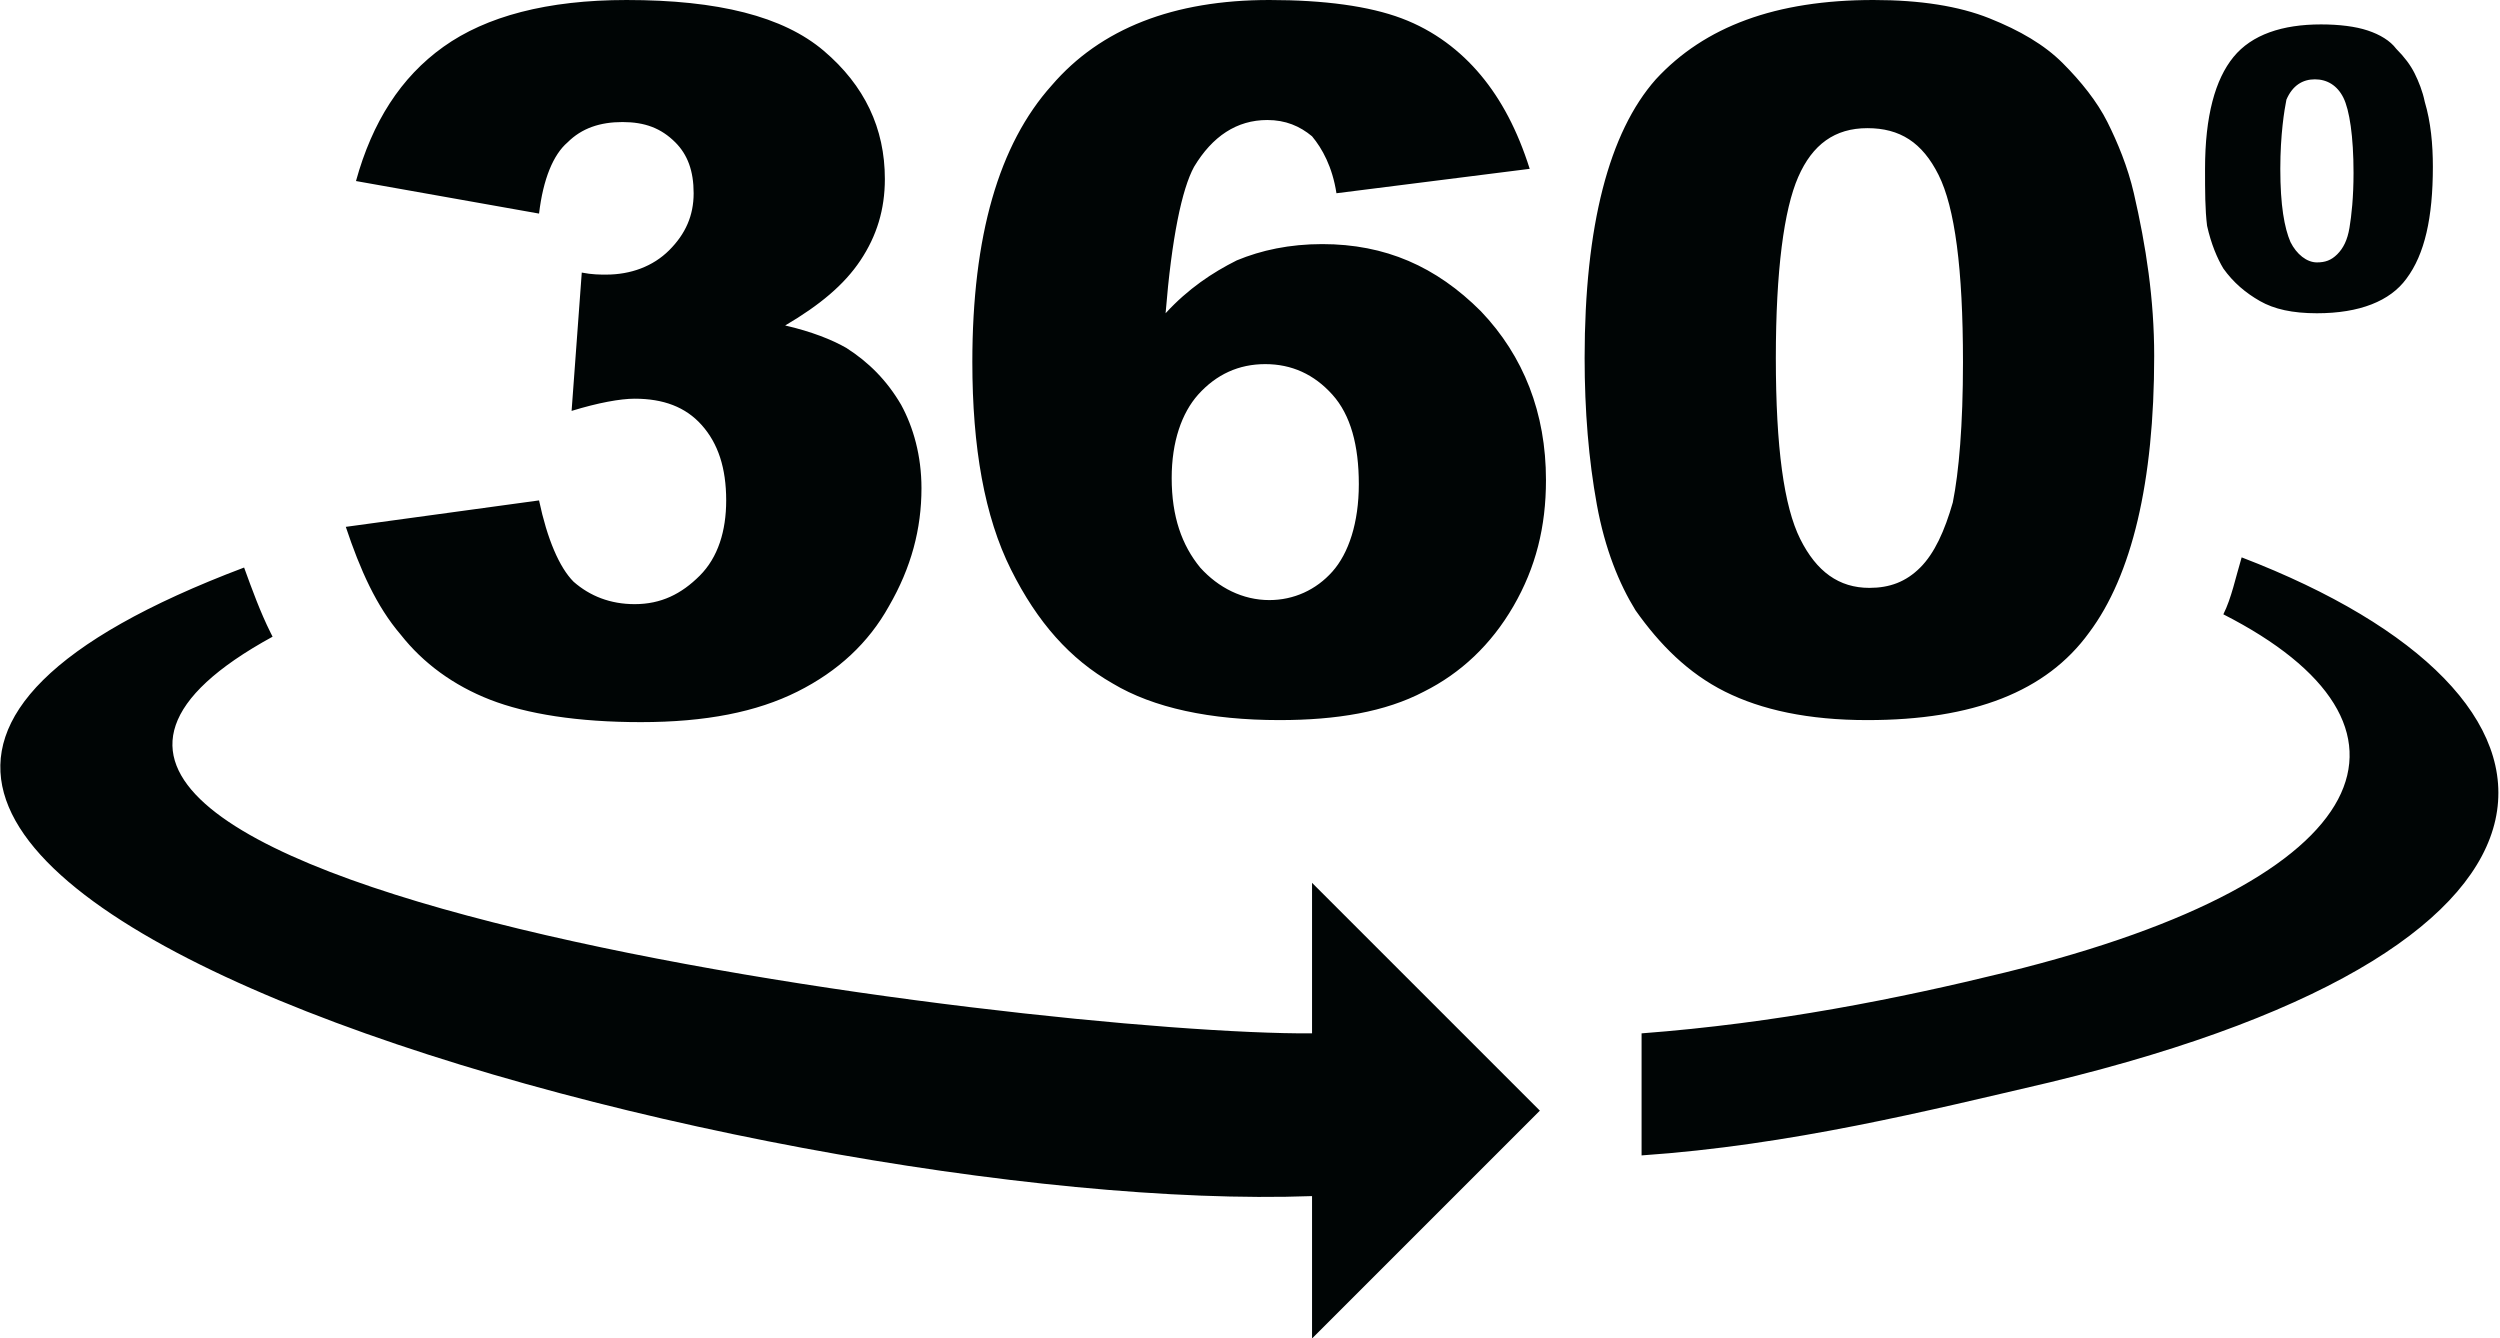<?xml version="1.0" encoding="utf-8"?>
<!-- Generator: Adobe Illustrator 25.0.1, SVG Export Plug-In . SVG Version: 6.00 Build 0)  -->
<svg version="1.1" id="Layer_1" xmlns="http://www.w3.org/2000/svg" xmlns:xlink="http://www.w3.org/1999/xlink" x="0px" y="0px"
	 viewBox="0 0 122.9 65.8" style="enable-background:new 0 0 122.9 65.8;" xml:space="preserve">
<style type="text/css">
	.st0{fill-rule:evenodd;clip-rule:evenodd;fill:#000505;}
</style>
<g>
	<path class="st0" d="M13.4,31.3C-8.9,43.5,51,50.9,64.5,50.8v-7.4l11.2,11.2L64.5,65.8v-7c-27.1,1-90.9-16.4-52.5-30.9
		c0.4,1.1,0.8,2.2,1.3,3.2L13.4,31.3L13.4,31.3z M108.4,8.3c0-2.6,0.5-4.4,1.4-5.5s2.4-1.6,4.3-1.6c0.9,0,1.7,0.1,2.3,0.3
		c0.6,0.2,1.1,0.5,1.4,0.9c0.4,0.4,0.7,0.8,0.9,1.2s0.4,0.9,0.5,1.4c0.3,1,0.4,2.1,0.4,3.2c0,2.5-0.4,4.3-1.3,5.5
		c-0.8,1.1-2.3,1.7-4.4,1.7c-1.2,0-2.1-0.2-2.8-0.6c-0.7-0.4-1.3-0.9-1.8-1.6c-0.3-0.5-0.6-1.2-0.8-2.1
		C108.4,10.3,108.4,9.4,108.4,8.3L108.4,8.3z M26.5,10.5l-9-1.6c0.8-2.9,2.2-5.1,4.3-6.6s5.1-2.3,9-2.3c4.5,0,7.7,0.8,9.7,2.5
		s3,3.8,3,6.3c0,1.5-0.4,2.8-1.2,4s-2,2.2-3.7,3.2c1.3,0.3,2.3,0.7,3,1.1c1.1,0.7,2,1.6,2.7,2.8c0.6,1.1,1,2.5,1,4.1
		c0,2-0.5,3.9-1.6,5.8c-1,1.8-2.5,3.2-4.5,4.2s-4.5,1.5-7.7,1.5c-3.1,0-5.6-0.4-7.4-1.1c-1.8-0.7-3.3-1.8-4.4-3.2
		c-1.2-1.4-2-3.2-2.7-5.3l9.5-1.3c0.4,1.9,1,3.3,1.7,4c0.8,0.7,1.8,1.1,3,1.1c1.3,0,2.3-0.5,3.2-1.4s1.3-2.2,1.3-3.7
		c0-1.6-0.4-2.8-1.2-3.7s-1.9-1.3-3.3-1.3c-0.7,0-1.8,0.2-3.1,0.6l0.5-6.8c0.5,0.1,0.9,0.1,1.2,0.1c1.2,0,2.3-0.4,3.1-1.2
		s1.2-1.7,1.2-2.8S33.8,7.6,33.2,7c-0.7-0.7-1.5-1-2.6-1s-2,0.3-2.7,1C27.2,7.6,26.7,8.8,26.5,10.5L26.5,10.5z M75.2,8.3l-9.5,1.2
		c-0.2-1.3-0.7-2.2-1.2-2.8c-0.6-0.5-1.3-0.8-2.2-0.8c-1.5,0-2.7,0.8-3.6,2.3c-0.6,1.1-1.1,3.5-1.4,7.2c1.1-1.2,2.3-2,3.5-2.6
		C62,12.3,63.4,12,65,12c3.1,0,5.6,1.1,7.8,3.3c2.1,2.2,3.2,5,3.2,8.3c0,2.3-0.5,4.3-1.6,6.2c-1.1,1.9-2.6,3.3-4.4,4.2
		c-1.9,1-4.3,1.4-7.1,1.4c-3.4,0-6.2-0.6-8.2-1.8c-2.1-1.2-3.7-3-5-5.6s-1.9-6-1.9-10.2c0-6.2,1.3-10.7,3.9-13.6
		c2.4-2.8,6-4.2,10.7-4.2c2.7,0,4.9,0.3,6.5,0.9s2.9,1.6,3.9,2.8S74.6,6.4,75.2,8.3L75.2,8.3z M57.6,23.5c0,1.9,0.5,3.3,1.4,4.4
		c0.9,1,2.1,1.6,3.4,1.6c1.2,0,2.3-0.5,3.1-1.4s1.3-2.4,1.3-4.3c0-1.9-0.4-3.4-1.3-4.4s-2-1.5-3.3-1.5s-2.4,0.5-3.3,1.5
		C58.1,20.3,57.6,21.7,57.6,23.5L57.6,23.5z M77.9,17.6c0-6.5,1.2-11.1,3.5-13.7C83.8,1.3,87.3,0,92.1,0c2.3,0,4.2,0.3,5.7,0.9
		s2.7,1.3,3.6,2.2s1.7,1.9,2.2,2.9s1,2.2,1.3,3.5c0.6,2.6,1,5.2,1,8c0,6.2-1.1,10.8-3.2,13.6c-2.1,2.9-5.7,4.3-10.9,4.3
		c-2.9,0-5.2-0.5-7-1.4s-3.2-2.3-4.4-4c-0.8-1.3-1.5-3-1.9-5.2C78.1,22.6,77.9,20.2,77.9,17.6L77.9,17.6z M87.3,17.6
		c0,4.4,0.4,7.3,1.2,8.9c0.8,1.6,1.9,2.4,3.4,2.4c1,0,1.8-0.3,2.5-1s1.2-1.8,1.6-3.2c0.3-1.5,0.5-3.8,0.5-6.9c0-4.6-0.4-7.6-1.2-9.2
		c-0.8-1.6-1.9-2.3-3.5-2.3s-2.7,0.8-3.4,2.4C87.7,10.3,87.3,13.3,87.3,17.6L87.3,17.6z M112.1,8.3c0,1.8,0.2,2.9,0.5,3.6
		c0.3,0.6,0.8,1,1.3,1c0.4,0,0.7-0.1,1-0.4c0.3-0.3,0.5-0.7,0.6-1.3s0.2-1.5,0.2-2.7c0-1.8-0.2-3.1-0.5-3.7s-0.8-0.9-1.4-0.9
		s-1.1,0.3-1.4,1C112.3,5.4,112.1,6.6,112.1,8.3L112.1,8.3z M109.3,30.2c10.6,5.4,8,13-10.7,17.6c-5.3,1.3-11.3,2.5-17.9,3v6
		c7.3-0.5,14.1-2.2,20.1-3.6c28.1-6.8,27.1-19,9.4-25.8C109.9,28.4,109.7,29.4,109.3,30.2L109.3,30.2z"/>
</g>
</svg>
